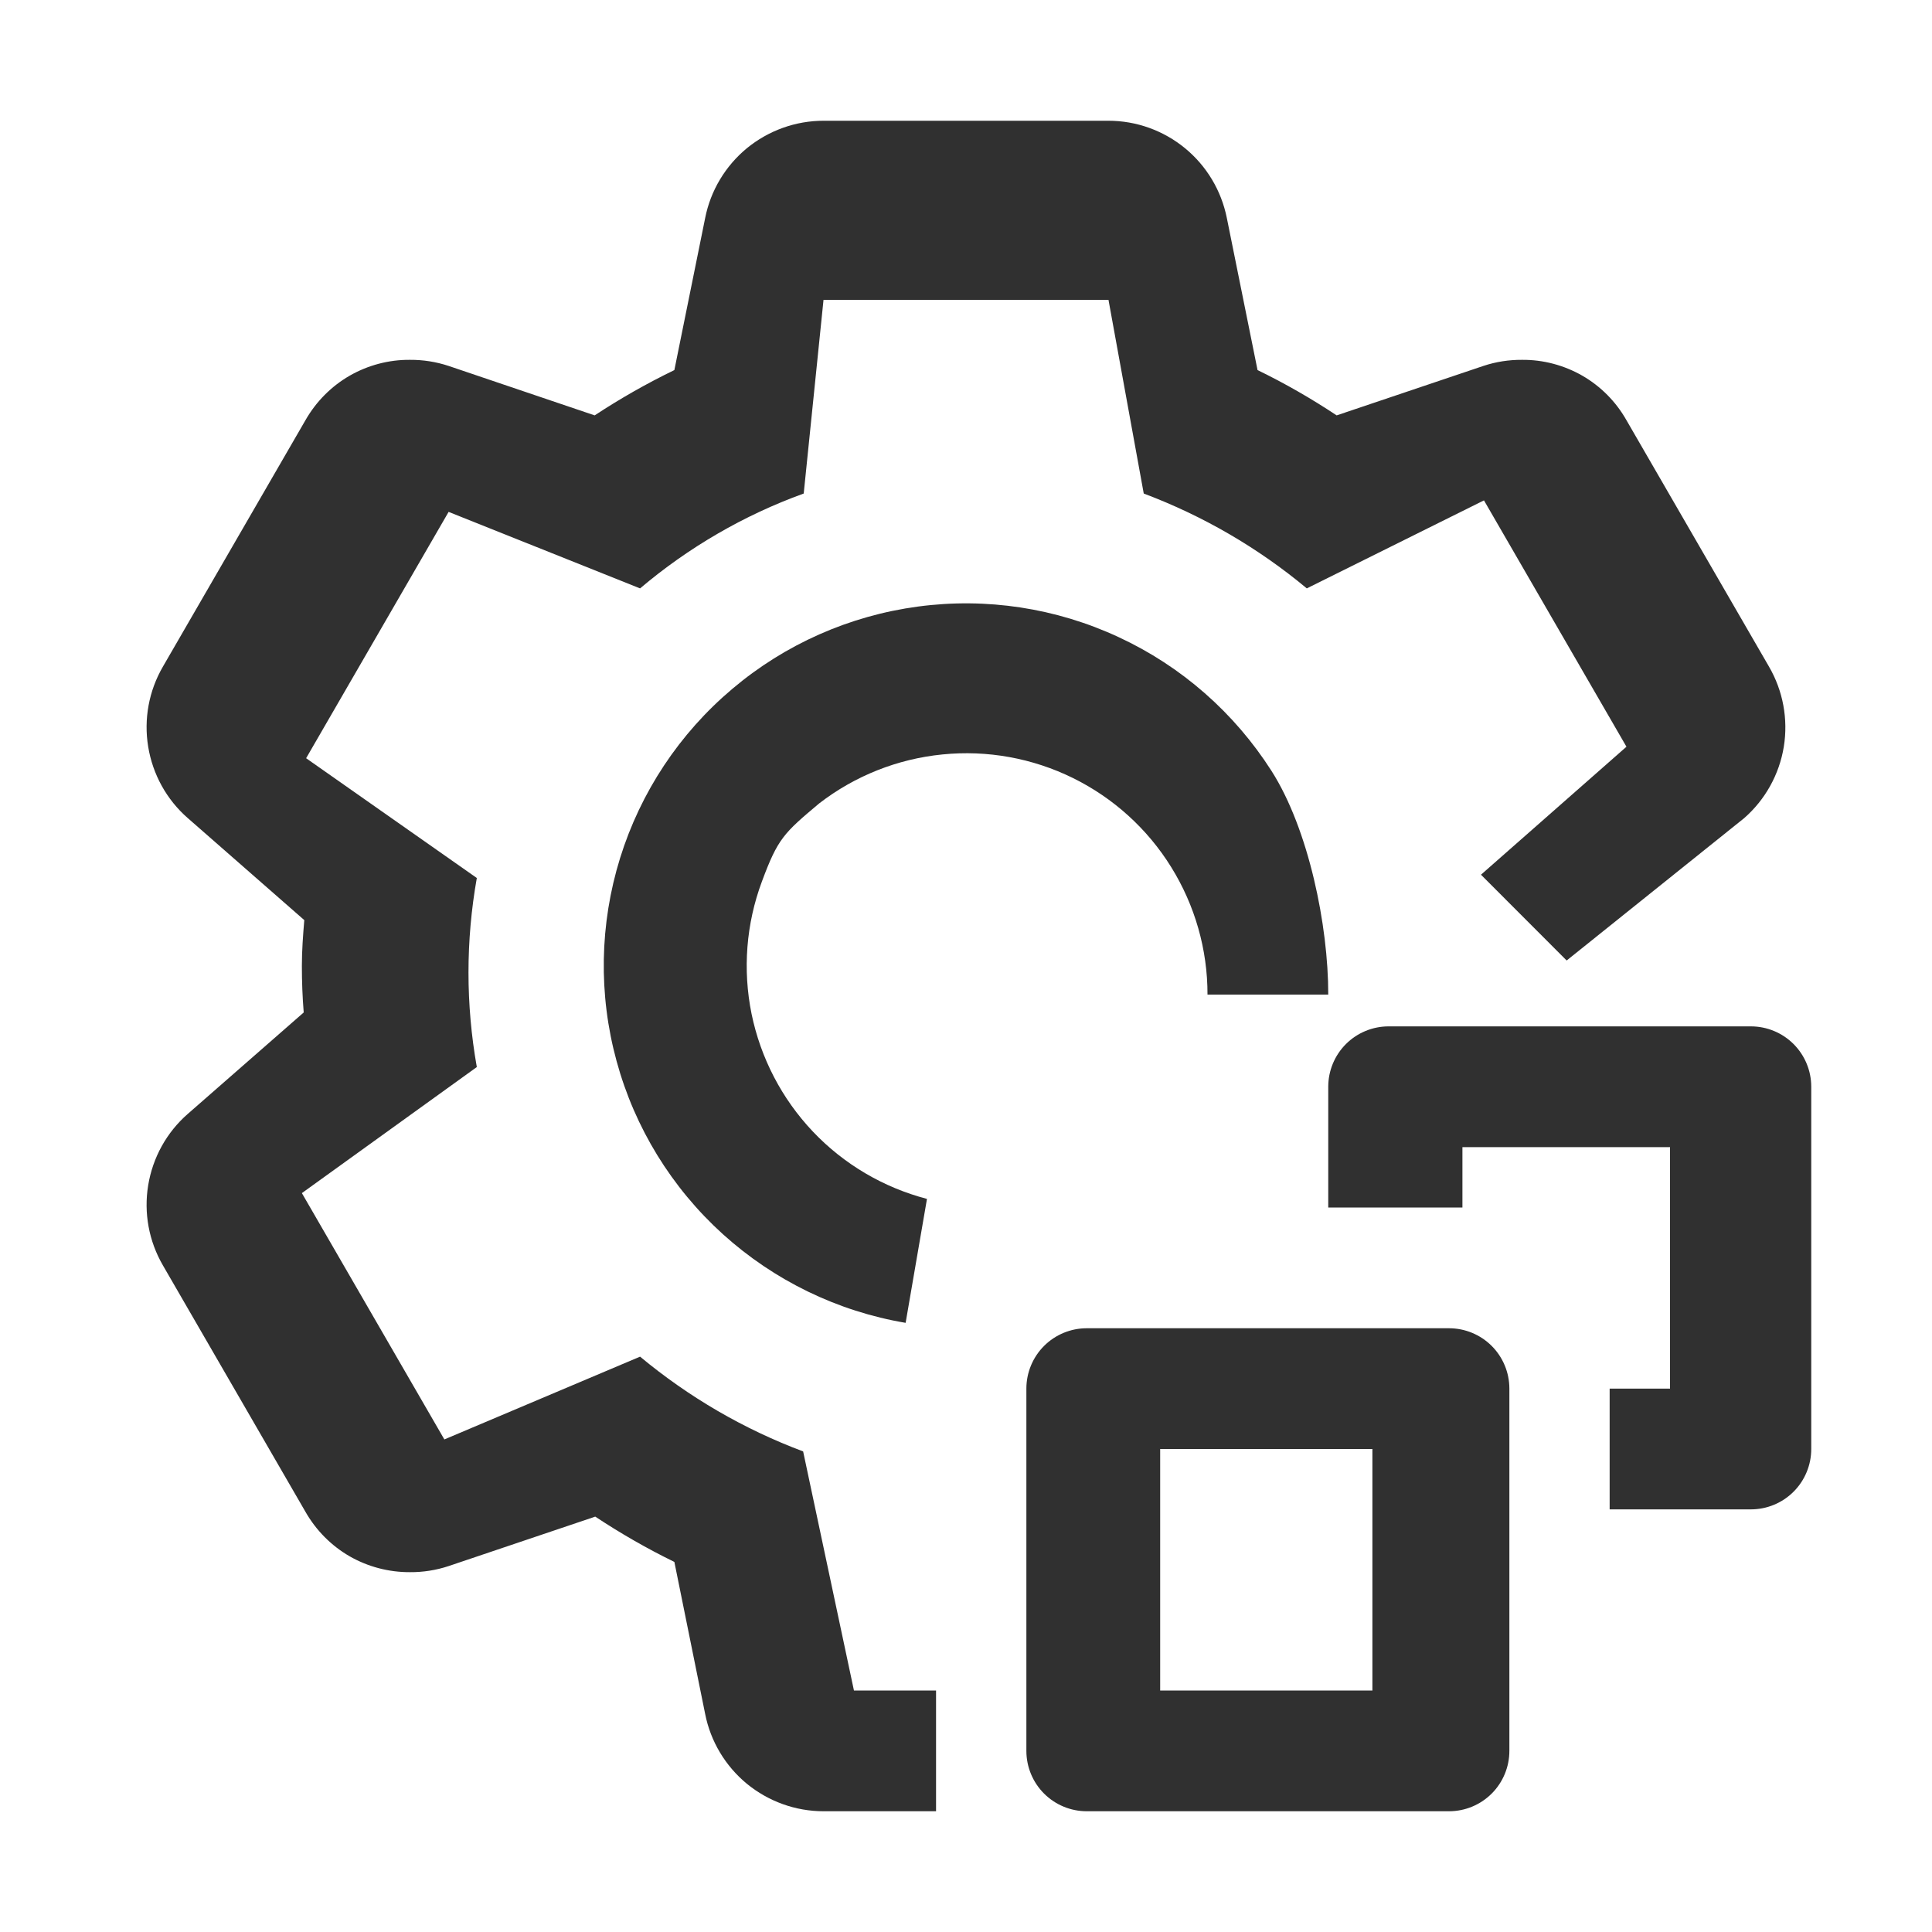 <svg width="20" height="20" viewBox="0 0 20 20" fill="none" xmlns="http://www.w3.org/2000/svg">
<path d="M18.125 15.625H16.663V14.375H17.288V11.875H15.139V12.5H13.75V11.25C13.75 11.084 13.816 10.925 13.933 10.808C14.05 10.691 14.209 10.625 14.375 10.625H18.125C18.291 10.625 18.45 10.691 18.567 10.808C18.684 10.925 18.75 11.084 18.75 11.25V15C18.75 15.166 18.684 15.325 18.567 15.442C18.45 15.559 18.291 15.625 18.125 15.625Z" fill="#303030"/>
<path d="M15 18.75H11.25C11.084 18.75 10.925 18.684 10.808 18.567C10.691 18.45 10.625 18.291 10.625 18.125V14.375C10.625 14.209 10.691 14.05 10.808 13.933C10.925 13.816 11.084 13.75 11.25 13.75H15C15.166 13.75 15.325 13.816 15.442 13.933C15.559 14.05 15.625 14.209 15.625 14.375V18.125C15.625 18.291 15.559 18.45 15.442 18.567C15.325 18.684 15.166 18.75 15 18.75ZM12.01 17.5H14.207V15H12.01V17.5ZM9.596 12.411C9.145 12.293 8.735 12.052 8.414 11.713C8.093 11.374 7.874 10.952 7.78 10.495C7.687 10.037 7.724 9.563 7.887 9.126C8.052 8.681 8.113 8.625 8.48 8.317C8.849 8.032 9.291 7.856 9.756 7.81C10.22 7.763 10.688 7.848 11.107 8.054C11.525 8.26 11.878 8.579 12.124 8.976C12.37 9.372 12.501 9.83 12.5 10.296H13.75C13.751 9.581 13.547 8.584 13.163 7.981C12.778 7.378 12.23 6.897 11.581 6.596C10.933 6.294 10.212 6.184 9.503 6.279C8.794 6.374 8.127 6.669 7.581 7.131C7.034 7.592 6.631 8.2 6.419 8.883C6.207 9.566 6.194 10.295 6.383 10.985C6.571 11.675 6.953 12.296 7.483 12.776C8.014 13.256 8.67 13.575 9.375 13.694L9.596 12.411Z" fill="#303030"/>
<path d="M18.056 8.469L16.218 9.943L15.331 9.055L16.837 7.73L15.362 5.18L13.528 6.091C13.024 5.671 12.454 5.34 11.84 5.109L11.475 3.104H8.525L8.32 5.109C7.701 5.333 7.128 5.666 6.626 6.091L4.644 5.299L3.169 7.849L4.936 9.089C4.821 9.736 4.821 10.399 4.936 11.046L3.125 12.351L4.6 14.901L6.626 14.044C7.13 14.463 7.7 14.795 8.314 15.025L8.84 17.5H9.69V18.75H8.525C8.236 18.75 7.956 18.649 7.732 18.466C7.509 18.282 7.356 18.027 7.3 17.744L6.981 16.169C6.698 16.031 6.425 15.874 6.162 15.7L4.644 16.212C4.514 16.255 4.379 16.276 4.244 16.275C4.024 16.276 3.808 16.219 3.618 16.11C3.428 16 3.271 15.841 3.162 15.65L1.687 13.1C1.541 12.849 1.487 12.556 1.534 12.27C1.581 11.983 1.725 11.722 1.944 11.531L3.144 10.481C3.131 10.319 3.125 10.162 3.125 10C3.125 9.838 3.137 9.681 3.15 9.525L1.944 8.469C1.725 8.278 1.581 8.017 1.534 7.73C1.487 7.444 1.541 7.151 1.687 6.9L3.162 4.35C3.271 4.159 3.428 4 3.618 3.89C3.808 3.781 4.024 3.723 4.244 3.725C4.379 3.724 4.514 3.745 4.644 3.788L6.156 4.3C6.42 4.126 6.696 3.969 6.981 3.831L7.3 2.256C7.356 1.973 7.509 1.718 7.732 1.534C7.956 1.351 8.236 1.25 8.525 1.25H11.475C11.764 1.25 12.044 1.351 12.267 1.534C12.491 1.718 12.643 1.973 12.7 2.256L13.018 3.831C13.302 3.969 13.575 4.126 13.837 4.3L15.356 3.788C15.485 3.745 15.62 3.724 15.756 3.725C15.976 3.723 16.192 3.781 16.382 3.89C16.572 4 16.729 4.159 16.837 4.35L18.312 6.9C18.458 7.151 18.512 7.444 18.466 7.73C18.419 8.017 18.274 8.278 18.056 8.469Z" fill="#303030"/>
</svg>

